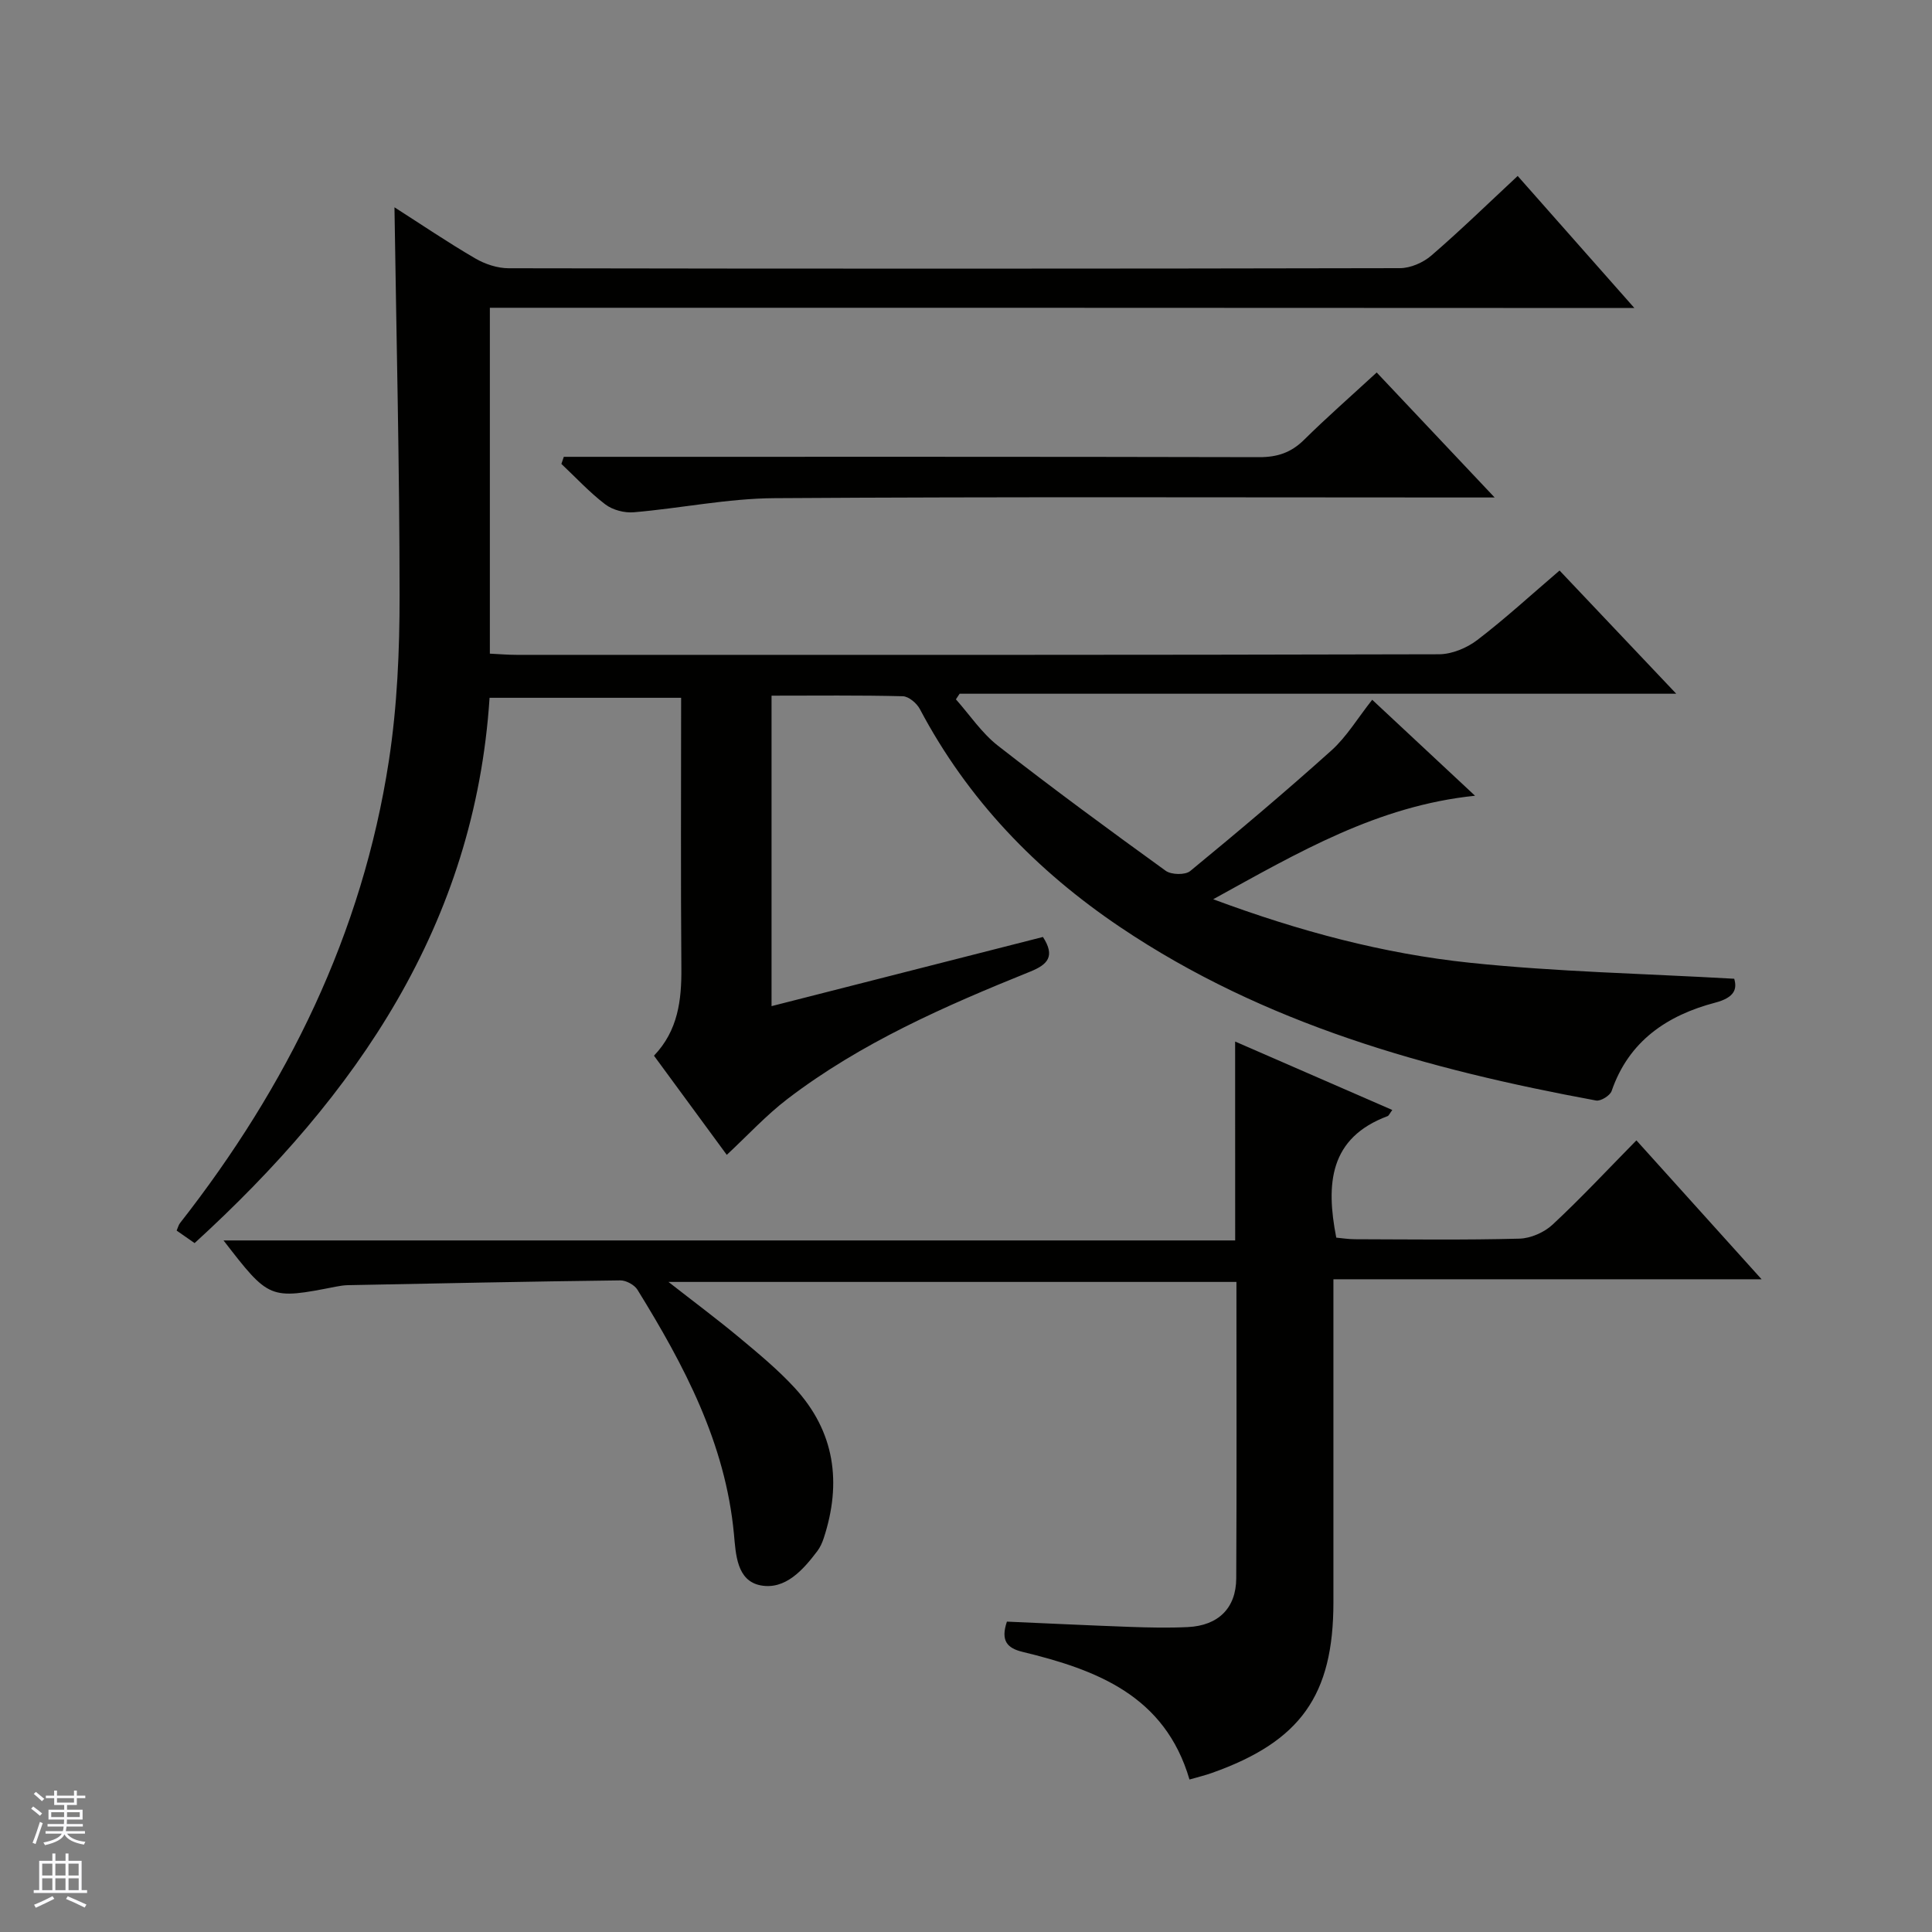 <svg enable-background="new 0 0 400 400" viewBox="0 0 400 400" xmlns="http://www.w3.org/2000/svg"><rect x="0" y="0" width="400" height="400" fill="#808080" stroke="none"/><g fill="#010100"><path d="m101.42 63.72v71.61c1.93.09 3.71.25 5.5.25 63.67.01 127.33.05 191-.12 2.68-.01 5.78-1.3 7.95-2.96 5.78-4.42 11.16-9.37 17.02-14.38 8.01 8.46 15.75 16.63 24.16 25.51-50.02 0-99.2 0-148.37 0-.26.39-.51.77-.77 1.16 2.87 3.23 5.34 6.97 8.69 9.59 11.39 8.89 23.04 17.45 34.75 25.91 1.16.84 4.04.9 5.07.05 9.9-8.14 19.7-16.4 29.23-24.96 3.16-2.84 5.42-6.67 8.45-10.5 6.76 6.31 13.74 12.83 21.29 19.87-20.19 2.08-36.58 11.72-54.21 21.43 17.91 6.66 35.3 11.28 53.16 13.15 17.94 1.88 36.05 2.24 54.71 3.31.59 2.01.22 3.86-3.94 4.95-9.91 2.61-17.88 7.92-21.44 18.29-.33.95-2.26 2.15-3.22 1.97-34.85-6.43-68.66-15.79-98.53-35.9-17.42-11.73-31.59-26.45-41.47-45.14-.64-1.21-2.31-2.63-3.53-2.66-8.96-.23-17.93-.12-27.18-.12v64.28c19.01-4.85 37.58-9.58 56.19-14.32 2.57 3.98 1.03 5.69-2.63 7.17-17.61 7.11-35.01 14.72-50.23 26.34-4.44 3.39-8.28 7.58-12.6 11.6-4.97-6.78-9.96-13.57-15.07-20.53 4.99-5.22 5.73-11.51 5.67-18.19-.15-18.49-.05-36.99-.05-55.91-13.26 0-26.29 0-39.66 0-3.06 46.88-27.47 82.22-61.07 112.9-1.35-.94-2.53-1.76-3.72-2.59.29-.66.4-1.17.69-1.54 22.23-28.38 37.75-59.88 43.25-95.72 1.73-11.29 2.23-22.86 2.22-34.31-.01-26.63-.66-53.25-1.06-80.29 5.56 3.55 11.02 7.26 16.72 10.58 2.04 1.19 4.61 2.04 6.94 2.04 61.5.11 123 .11 184.5-.02 2.19 0 4.8-1.14 6.49-2.59 6.02-5.19 11.73-10.75 17.9-16.5 8.01 9.06 15.79 17.86 24.16 27.34-79.31-.05-157.83-.05-236.96-.05z"/><path d="m255.72 215.64c11.29 4.92 21.84 9.51 32.54 14.17-.58.78-.72 1.18-.97 1.27-12.04 4.5-12.82 13.99-10.63 25.16 1.06.09 2.49.33 3.92.33 11.33.03 22.66.18 33.99-.12 2.34-.06 5.14-1.29 6.87-2.9 5.84-5.43 11.29-11.28 17.36-17.45 8.6 9.54 16.88 18.72 25.92 28.76-30.07 0-59.08 0-88.65 0v5.9 60.98c0 19.26-6.81 28.83-25.19 35.34-1.38.49-2.81.83-4.61 1.35-5.09-17.4-19.25-22.72-34.57-26.43-3.17-.77-4.57-2.29-3.23-6.26 8.3.36 16.87.78 25.45 1.09 3.99.14 8 .23 11.99.04 6.31-.3 10.01-3.91 10.04-10.09.11-20.32.04-40.64.04-61.37-39.11 0-77.96 0-117.59 0 5.2 4.07 10.05 7.68 14.69 11.54 3.96 3.3 7.97 6.62 11.45 10.4 8.31 9.04 9.77 19.62 6.01 31.09-.31.94-.73 1.9-1.32 2.68-2.98 3.95-6.65 8.06-11.72 7.12-5-.93-5.17-6.49-5.56-10.68-1.77-18.81-10.31-34.89-19.97-50.53-.63-1.02-2.36-1.96-3.57-1.94-18.8.23-37.6.62-56.4.99-.83.02-1.66.15-2.47.31-13.75 2.69-13.8 2.67-23.26-9.57h209.45c-.01-13.91-.01-27.14-.01-41.18z"/><path d="m285.03 77.12c8.21 8.7 15.92 16.88 24.42 25.88-2.73 0-4.48 0-6.23 0-47.62 0-95.24-.17-142.86.14-9.71.06-19.4 2.09-29.13 2.92-1.94.17-4.39-.47-5.92-1.64-3.26-2.48-6.08-5.55-9.08-8.37.17-.49.34-.98.5-1.47h5.61c46.12 0 92.24-.04 138.36.07 3.76.01 6.62-.94 9.3-3.6 4.71-4.65 9.7-9.02 15.03-13.93z"/></g><path d="m6.45 374.46.42-.45c.65.47 1.27.95 1.85 1.44l-.45.49c-.66-.56-1.26-1.06-1.83-1.48m.93 7.33-.63-.26c.55-1.36 1.05-2.8 1.52-4.33.19.1.38.19.59.27-.46 1.29-.95 2.73-1.48 4.32m-.38-10.38.44-.42c.43.34 1.01.82 1.74 1.44l-.49.49c-.53-.51-1.09-1.01-1.69-1.51m2.5.35h1.72v-1.04h.59v1.04h3.52v-1.04h.59v1.04h1.75v.53h-1.75v1.42h-2.03v.97h3.22v2.03h-3.24c0 .35-.01.66-.03.93h3.32v.53h-3.37c-.03.27-.08.58-.15.94h3.96v.53h-3.71c.67.92 1.93 1.48 3.79 1.68-.13.24-.23.44-.29.59-2.13-.38-3.48-1.08-4.04-2.12-.43.97-1.77 1.72-4.03 2.23-.09-.19-.2-.37-.33-.55 2.1-.42 3.37-1.03 3.81-1.83h-3.36v-.53h3.58c.08-.29.13-.61.16-.94h-3.33v-.53h3.39c.02-.27.04-.58.04-.93h-3.23v-2.03h3.25v-.97h-2.07v-1.42h-1.73zm1.12 3.44v1h2.65c.01-.3.02-.44.01-.4v-.25-.35zm1.19-2h3.52v-.91h-3.52zm4.71 2h-2.63v.59c0 .15-.01.28-.01.4h2.64z" fill="#fafafc"/><path d="m13.55 383.74h.63v1.52h2.72v6.07h1.13v.6h-11.05v-.6h1.13v-6.07h2.73v-1.52h.63v1.52h2.1v-1.52zm-2.68 8.83.38.56c-1.24.63-2.53 1.25-3.85 1.85-.1-.21-.21-.42-.34-.63 1.36-.55 2.63-1.15 3.81-1.78m-2.13-4.27h2.1v-2.45h-2.1zm0 3.04h2.1v-2.46h-2.1zm2.72-3.04h2.1v-2.45h-2.1zm0 3.04h2.1v-2.46h-2.1zm6.07 3.6c-1.41-.71-2.7-1.3-3.86-1.78l.35-.56c1.45.62 2.75 1.19 3.88 1.72zm-1.25-9.09h-2.1v2.45h2.1zm-2.09 5.49h2.1v-2.46h-2.1z" fill="#fafafc"/></svg>